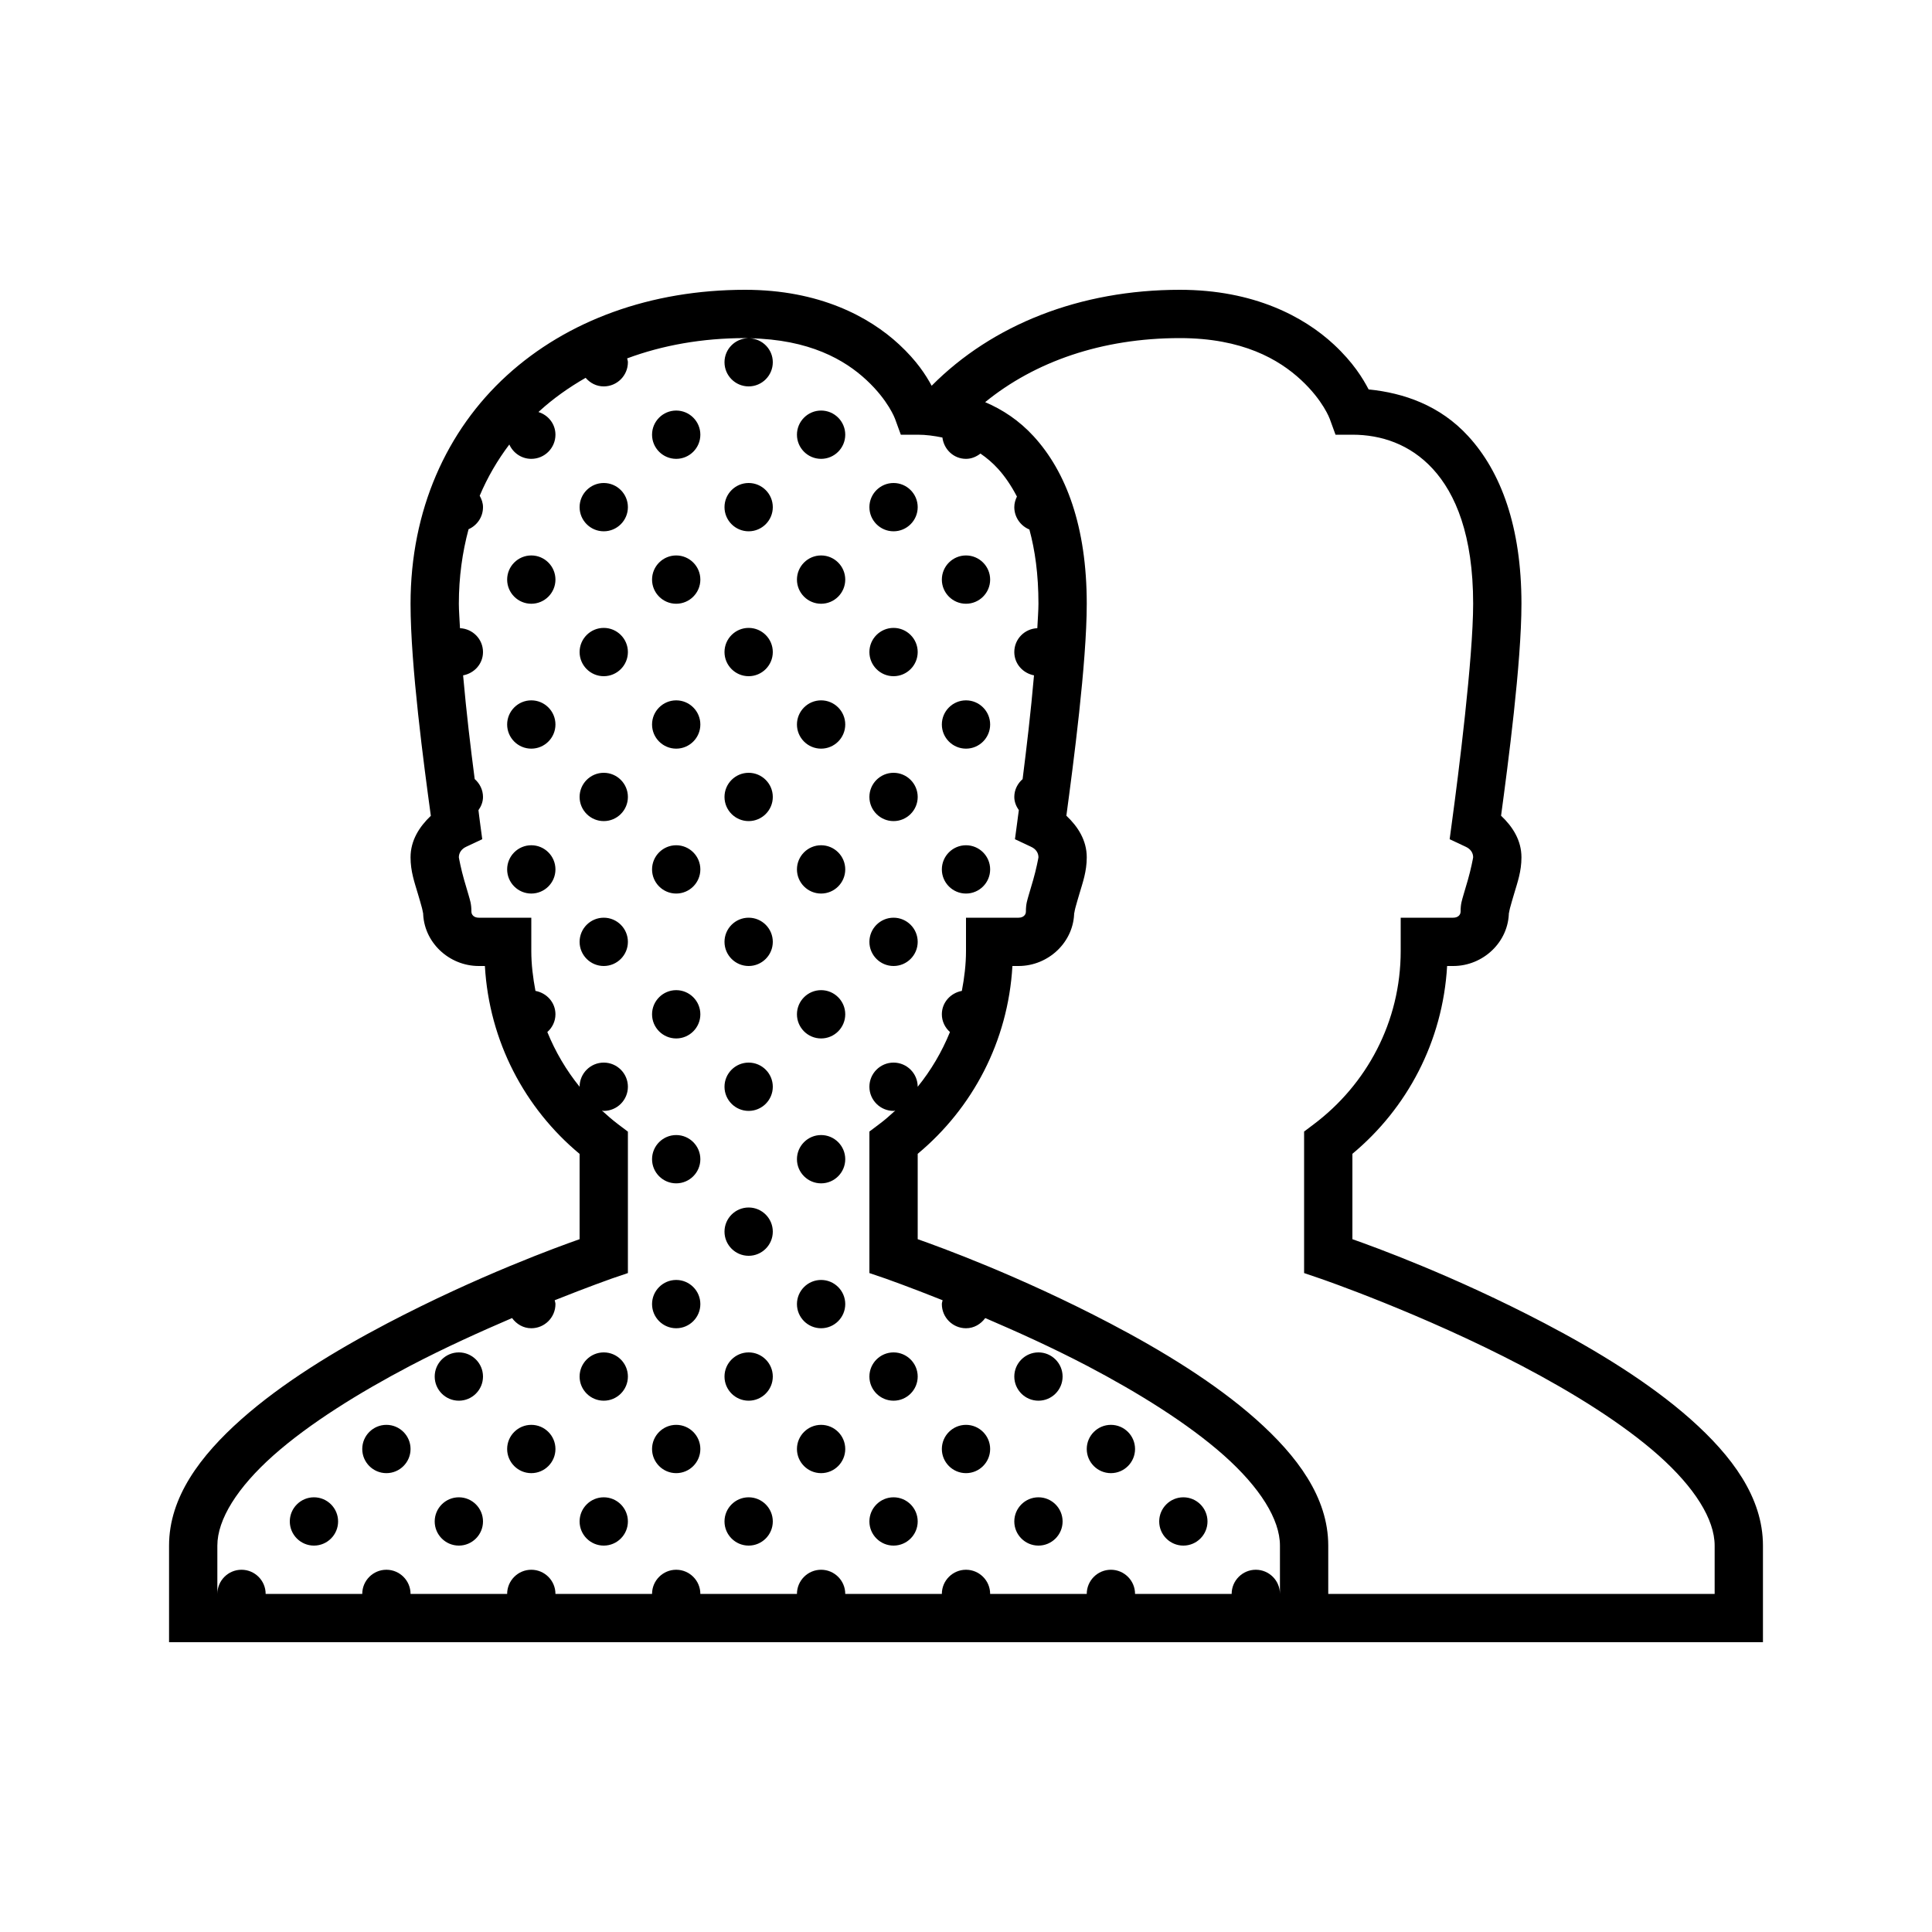 <svg xmlns="http://www.w3.org/2000/svg" viewBox="0 0 80 80"><path d="M 30.855 12 C 26.953 12 23.488 13.266 20.988 15.547 C 18.492 17.824 17 21.125 17 25 C 17 27.559 17.555 31.695 17.84 33.781 C 17.367 34.23 17 34.797 17 35.5 C 17 36.09 17.168 36.547 17.301 37 C 17.367 37.23 17.434 37.441 17.473 37.598 C 17.516 37.754 17.52 37.91 17.52 37.75 C 17.52 39.004 18.586 40 19.824 40 L 20.078 40 C 20.258 43.129 21.734 45.895 24 47.781 L 24 51.312 C 23.113 51.625 19.824 52.812 16.035 54.797 C 13.867 55.934 11.688 57.266 9.992 58.77 C 8.297 60.277 7 61.996 7 64 L 7 68 L 73 68 L 73 64 C 73 61.996 71.703 60.277 70.008 58.77 C 68.312 57.266 66.133 55.934 63.965 54.797 C 60.176 52.812 56.887 51.625 56 51.312 L 56 47.777 C 58.266 45.891 59.742 43.129 59.922 40 L 60.176 40 C 61.414 40 62.48 39.004 62.48 37.75 C 62.48 37.91 62.484 37.754 62.527 37.598 C 62.566 37.441 62.633 37.23 62.699 37 C 62.832 36.547 63 36.09 63 35.5 C 63 34.793 62.633 34.227 62.156 33.777 C 62.441 31.66 63 27.438 63 25 C 63 21.809 62.148 19.531 60.797 18.062 C 59.629 16.785 58.125 16.27 56.672 16.125 C 56.434 15.672 56.043 15.02 55.234 14.266 C 53.996 13.117 51.926 12 48.855 12 C 44.727 12 41.094 13.438 38.578 15.973 C 38.336 15.527 37.969 14.949 37.234 14.266 C 35.996 13.117 33.926 12 30.855 12 Z M 30.855 14 C 30.895 14 30.934 14.004 30.973 14.004 C 30.434 14.02 30 14.457 30 15 C 30 15.551 30.449 16 31 16 C 31.551 16 32 15.551 32 15 C 32 14.461 31.57 14.031 31.039 14.008 C 33.52 14.051 34.98 14.902 35.875 15.734 C 36.789 16.582 37.062 17.344 37.062 17.344 L 37.301 18 L 38 18 C 38.344 18 38.684 18.047 39.023 18.117 C 39.086 18.609 39.488 19 40 19 C 40.23 19 40.43 18.91 40.598 18.781 C 40.855 18.957 41.102 19.164 41.328 19.414 C 41.613 19.727 41.875 20.113 42.109 20.562 C 42.043 20.699 42 20.84 42 21 C 42 21.418 42.262 21.777 42.625 21.926 C 42.855 22.77 43 23.773 43 25 C 43 25.27 42.969 25.672 42.953 26.012 C 42.422 26.035 42 26.465 42 27 C 42 27.488 42.355 27.875 42.816 27.965 C 42.68 29.523 42.512 30.926 42.344 32.262 C 42.137 32.441 42 32.703 42 33 C 42 33.207 42.078 33.387 42.188 33.547 C 42.168 33.668 42.141 33.914 42.125 34.02 L 42.027 34.75 L 42.691 35.062 C 42.891 35.152 43 35.312 43 35.5 C 43 35.516 42.906 36.008 42.781 36.438 C 42.715 36.656 42.652 36.871 42.594 37.074 C 42.539 37.277 42.48 37.414 42.48 37.75 C 42.48 37.875 42.379 38 42.176 38 L 40 38 L 40 39.375 C 40 39.941 39.93 40.496 39.828 41.031 C 39.363 41.117 39 41.508 39 42 C 39 42.293 39.133 42.555 39.336 42.734 C 39 43.559 38.551 44.32 38 45 C 38 44.449 37.551 44 37 44 C 36.449 44 36 44.449 36 45 C 36 45.551 36.449 46 37 46 C 37.027 46 37.047 45.988 37.074 45.984 C 36.855 46.184 36.637 46.379 36.398 46.555 L 36 46.855 L 36 52.715 L 36.676 52.945 C 36.676 52.945 37.641 53.285 39.031 53.84 C 39.023 53.895 39 53.941 39 54 C 39 54.551 39.449 55 40 55 C 40.332 55 40.613 54.828 40.797 54.578 C 42.105 55.141 43.535 55.781 45.035 56.566 C 47.117 57.66 49.188 58.941 50.68 60.266 C 52.172 61.594 53 62.914 53 64 L 53 66 C 53 65.449 52.551 65 52 65 C 51.449 65 51 65.449 51 66 L 47 66 C 47 65.449 46.551 65 46 65 C 45.449 65 45 65.449 45 66 L 41 66 C 41 65.449 40.551 65 40 65 C 39.449 65 39 65.449 39 66 L 35 66 C 35 65.449 34.551 65 34 65 C 33.449 65 33 65.449 33 66 L 29 66 C 29 65.449 28.551 65 28 65 C 27.449 65 27 65.449 27 66 L 23 66 C 23 65.449 22.551 65 22 65 C 21.449 65 21 65.449 21 66 L 17 66 C 17 65.449 16.551 65 16 65 C 15.449 65 15 65.449 15 66 L 11 66 C 11 65.449 10.551 65 10 65 C 9.449 65 9 65.449 9 66 L 9 64 C 9 62.914 9.828 61.594 11.32 60.266 C 12.812 58.941 14.883 57.66 16.965 56.566 C 18.465 55.781 19.895 55.141 21.203 54.578 C 21.387 54.828 21.668 55 22 55 C 22.551 55 23 54.551 23 54 C 23 53.941 22.977 53.895 22.969 53.84 C 24.359 53.285 25.324 52.945 25.324 52.945 L 26 52.715 L 26 46.859 L 25.602 46.559 C 25.363 46.379 25.141 46.184 24.922 45.984 C 24.949 45.988 24.973 46 25 46 C 25.551 46 26 45.551 26 45 C 26 44.449 25.551 44 25 44 C 24.449 44 24 44.449 24 45 C 23.449 44.32 23 43.559 22.664 42.734 C 22.867 42.555 23 42.293 23 42 C 23 41.508 22.637 41.117 22.172 41.031 C 22.07 40.492 22 39.941 22 39.375 L 22 38 L 19.824 38 C 19.621 38 19.52 37.875 19.52 37.75 C 19.52 37.414 19.461 37.277 19.406 37.074 C 19.348 36.871 19.285 36.656 19.219 36.438 C 19.094 36.008 19 35.516 19 35.5 C 19 35.316 19.109 35.152 19.305 35.062 L 19.969 34.75 L 19.871 34.02 C 19.855 33.918 19.828 33.668 19.812 33.547 C 19.922 33.391 20 33.207 20 33 C 20 32.703 19.863 32.441 19.656 32.258 C 19.484 30.934 19.316 29.539 19.176 27.965 C 19.641 27.879 20 27.488 20 27 C 20 26.465 19.574 26.035 19.047 26.012 C 19.031 25.672 19 25.281 19 25 C 19 23.895 19.145 22.871 19.402 21.914 C 19.754 21.758 20 21.41 20 21 C 20 20.824 19.941 20.668 19.863 20.527 C 20.188 19.758 20.602 19.051 21.09 18.406 C 21.246 18.754 21.594 19 22 19 C 22.551 19 23 18.551 23 18 C 23 17.555 22.703 17.188 22.297 17.062 C 22.312 17.047 22.324 17.035 22.34 17.02 C 22.91 16.5 23.555 16.043 24.25 15.645 C 24.434 15.859 24.695 16 25 16 C 25.551 16 26 15.551 26 15 C 26 14.941 25.977 14.895 25.969 14.84 C 27.43 14.297 29.074 14 30.855 14 Z M 48.855 14 C 51.453 14 52.957 14.883 53.875 15.734 C 54.789 16.582 55.062 17.344 55.062 17.344 L 55.301 18 L 56 18 C 57.188 18 58.387 18.391 59.328 19.414 C 60.27 20.438 61 22.16 61 25 C 61 27.238 60.387 32.098 60.125 34.02 L 60.027 34.75 L 60.691 35.062 C 60.891 35.152 61 35.312 61 35.5 C 61 35.516 60.906 36.008 60.781 36.438 C 60.715 36.656 60.652 36.871 60.594 37.074 C 60.539 37.277 60.48 37.414 60.48 37.75 C 60.48 37.875 60.379 38 60.176 38 L 58 38 L 58 39.375 C 58 42.32 56.582 44.914 54.398 46.555 L 54 46.855 L 54 52.715 L 54.676 52.945 C 54.676 52.945 58.871 54.383 63.035 56.566 C 65.117 57.66 67.188 58.941 68.68 60.266 C 70.172 61.594 71 62.914 71 64 L 71 66 L 55 66 L 55 64 C 55 61.996 53.703 60.277 52.008 58.77 C 50.312 57.266 48.133 55.934 45.965 54.797 C 42.176 52.812 38.887 51.625 38 51.312 L 38 47.777 C 40.266 45.891 41.742 43.129 41.922 40 L 42.176 40 C 43.414 40 44.48 39.004 44.48 37.75 C 44.48 37.91 44.484 37.754 44.527 37.598 C 44.566 37.441 44.633 37.23 44.699 37 C 44.832 36.547 45 36.09 45 35.5 C 45 34.793 44.633 34.227 44.156 33.777 C 44.441 31.66 45 27.438 45 25 C 45 21.809 44.148 19.531 42.797 18.062 C 42.199 17.41 41.516 16.961 40.793 16.652 C 42.848 14.977 45.621 14 48.855 14 Z M 28 17 C 27.449 17 27 17.449 27 18 C 27 18.551 27.449 19 28 19 C 28.551 19 29 18.551 29 18 C 29 17.449 28.551 17 28 17 Z M 34 17 C 33.449 17 33 17.449 33 18 C 33 18.551 33.449 19 34 19 C 34.551 19 35 18.551 35 18 C 35 17.449 34.551 17 34 17 Z M 25 20 C 24.449 20 24 20.449 24 21 C 24 21.551 24.449 22 25 22 C 25.551 22 26 21.551 26 21 C 26 20.449 25.551 20 25 20 Z M 31 20 C 30.449 20 30 20.449 30 21 C 30 21.551 30.449 22 31 22 C 31.551 22 32 21.551 32 21 C 32 20.449 31.551 20 31 20 Z M 37 20 C 36.449 20 36 20.449 36 21 C 36 21.551 36.449 22 37 22 C 37.551 22 38 21.551 38 21 C 38 20.449 37.551 20 37 20 Z M 22 23 C 21.449 23 21 23.449 21 24 C 21 24.551 21.449 25 22 25 C 22.551 25 23 24.551 23 24 C 23 23.449 22.551 23 22 23 Z M 28 23 C 27.449 23 27 23.449 27 24 C 27 24.551 27.449 25 28 25 C 28.551 25 29 24.551 29 24 C 29 23.449 28.551 23 28 23 Z M 34 23 C 33.449 23 33 23.449 33 24 C 33 24.551 33.449 25 34 25 C 34.551 25 35 24.551 35 24 C 35 23.449 34.551 23 34 23 Z M 40 23 C 39.449 23 39 23.449 39 24 C 39 24.551 39.449 25 40 25 C 40.551 25 41 24.551 41 24 C 41 23.449 40.551 23 40 23 Z M 25 26 C 24.449 26 24 26.449 24 27 C 24 27.551 24.449 28 25 28 C 25.551 28 26 27.551 26 27 C 26 26.449 25.551 26 25 26 Z M 31 26 C 30.449 26 30 26.449 30 27 C 30 27.551 30.449 28 31 28 C 31.551 28 32 27.551 32 27 C 32 26.449 31.551 26 31 26 Z M 37 26 C 36.449 26 36 26.449 36 27 C 36 27.551 36.449 28 37 28 C 37.551 28 38 27.551 38 27 C 38 26.449 37.551 26 37 26 Z M 22 29 C 21.449 29 21 29.449 21 30 C 21 30.551 21.449 31 22 31 C 22.551 31 23 30.551 23 30 C 23 29.449 22.551 29 22 29 Z M 28 29 C 27.449 29 27 29.449 27 30 C 27 30.551 27.449 31 28 31 C 28.551 31 29 30.551 29 30 C 29 29.449 28.551 29 28 29 Z M 34 29 C 33.449 29 33 29.449 33 30 C 33 30.551 33.449 31 34 31 C 34.551 31 35 30.551 35 30 C 35 29.449 34.551 29 34 29 Z M 40 29 C 39.449 29 39 29.449 39 30 C 39 30.551 39.449 31 40 31 C 40.551 31 41 30.551 41 30 C 41 29.449 40.551 29 40 29 Z M 25 32 C 24.449 32 24 32.449 24 33 C 24 33.551 24.449 34 25 34 C 25.551 34 26 33.551 26 33 C 26 32.449 25.551 32 25 32 Z M 31 32 C 30.449 32 30 32.449 30 33 C 30 33.551 30.449 34 31 34 C 31.551 34 32 33.551 32 33 C 32 32.449 31.551 32 31 32 Z M 37 32 C 36.449 32 36 32.449 36 33 C 36 33.551 36.449 34 37 34 C 37.551 34 38 33.551 38 33 C 38 32.449 37.551 32 37 32 Z M 22 35 C 21.449 35 21 35.449 21 36 C 21 36.551 21.449 37 22 37 C 22.551 37 23 36.551 23 36 C 23 35.449 22.551 35 22 35 Z M 28 35 C 27.449 35 27 35.449 27 36 C 27 36.551 27.449 37 28 37 C 28.551 37 29 36.551 29 36 C 29 35.449 28.551 35 28 35 Z M 34 35 C 33.449 35 33 35.449 33 36 C 33 36.551 33.449 37 34 37 C 34.551 37 35 36.551 35 36 C 35 35.449 34.551 35 34 35 Z M 40 35 C 39.449 35 39 35.449 39 36 C 39 36.551 39.449 37 40 37 C 40.551 37 41 36.551 41 36 C 41 35.449 40.551 35 40 35 Z M 25 38 C 24.449 38 24 38.449 24 39 C 24 39.551 24.449 40 25 40 C 25.551 40 26 39.551 26 39 C 26 38.449 25.551 38 25 38 Z M 31 38 C 30.449 38 30 38.449 30 39 C 30 39.551 30.449 40 31 40 C 31.551 40 32 39.551 32 39 C 32 38.449 31.551 38 31 38 Z M 37 38 C 36.449 38 36 38.449 36 39 C 36 39.551 36.449 40 37 40 C 37.551 40 38 39.551 38 39 C 38 38.449 37.551 38 37 38 Z M 28 41 C 27.449 41 27 41.449 27 42 C 27 42.551 27.449 43 28 43 C 28.551 43 29 42.551 29 42 C 29 41.449 28.551 41 28 41 Z M 34 41 C 33.449 41 33 41.449 33 42 C 33 42.551 33.449 43 34 43 C 34.551 43 35 42.551 35 42 C 35 41.449 34.551 41 34 41 Z M 31 44 C 30.449 44 30 44.449 30 45 C 30 45.551 30.449 46 31 46 C 31.551 46 32 45.551 32 45 C 32 44.449 31.551 44 31 44 Z M 28 47 C 27.449 47 27 47.449 27 48 C 27 48.551 27.449 49 28 49 C 28.551 49 29 48.551 29 48 C 29 47.449 28.551 47 28 47 Z M 34 47 C 33.449 47 33 47.449 33 48 C 33 48.551 33.449 49 34 49 C 34.551 49 35 48.551 35 48 C 35 47.449 34.551 47 34 47 Z M 31 50 C 30.449 50 30 50.449 30 51 C 30 51.551 30.449 52 31 52 C 31.551 52 32 51.551 32 51 C 32 50.449 31.551 50 31 50 Z M 28 53 C 27.449 53 27 53.449 27 54 C 27 54.551 27.449 55 28 55 C 28.551 55 29 54.551 29 54 C 29 53.449 28.551 53 28 53 Z M 34 53 C 33.449 53 33 53.449 33 54 C 33 54.551 33.449 55 34 55 C 34.551 55 35 54.551 35 54 C 35 53.449 34.551 53 34 53 Z M 19 56 C 18.449 56 18 56.449 18 57 C 18 57.551 18.449 58 19 58 C 19.551 58 20 57.551 20 57 C 20 56.449 19.551 56 19 56 Z M 25 56 C 24.449 56 24 56.449 24 57 C 24 57.551 24.449 58 25 58 C 25.551 58 26 57.551 26 57 C 26 56.449 25.551 56 25 56 Z M 31 56 C 30.449 56 30 56.449 30 57 C 30 57.551 30.449 58 31 58 C 31.551 58 32 57.551 32 57 C 32 56.449 31.551 56 31 56 Z M 37 56 C 36.449 56 36 56.449 36 57 C 36 57.551 36.449 58 37 58 C 37.551 58 38 57.551 38 57 C 38 56.449 37.551 56 37 56 Z M 43 56 C 42.449 56 42 56.449 42 57 C 42 57.551 42.449 58 43 58 C 43.551 58 44 57.551 44 57 C 44 56.449 43.551 56 43 56 Z M 16 59 C 15.449 59 15 59.449 15 60 C 15 60.551 15.449 61 16 61 C 16.551 61 17 60.551 17 60 C 17 59.449 16.551 59 16 59 Z M 22 59 C 21.449 59 21 59.449 21 60 C 21 60.551 21.449 61 22 61 C 22.551 61 23 60.551 23 60 C 23 59.449 22.551 59 22 59 Z M 28 59 C 27.449 59 27 59.449 27 60 C 27 60.551 27.449 61 28 61 C 28.551 61 29 60.551 29 60 C 29 59.449 28.551 59 28 59 Z M 34 59 C 33.449 59 33 59.449 33 60 C 33 60.551 33.449 61 34 61 C 34.551 61 35 60.551 35 60 C 35 59.449 34.551 59 34 59 Z M 40 59 C 39.449 59 39 59.449 39 60 C 39 60.551 39.449 61 40 61 C 40.551 61 41 60.551 41 60 C 41 59.449 40.551 59 40 59 Z M 46 59 C 45.449 59 45 59.449 45 60 C 45 60.551 45.449 61 46 61 C 46.551 61 47 60.551 47 60 C 47 59.449 46.551 59 46 59 Z M 13 62 C 12.449 62 12 62.449 12 63 C 12 63.551 12.449 64 13 64 C 13.551 64 14 63.551 14 63 C 14 62.449 13.551 62 13 62 Z M 19 62 C 18.449 62 18 62.449 18 63 C 18 63.551 18.449 64 19 64 C 19.551 64 20 63.551 20 63 C 20 62.449 19.551 62 19 62 Z M 25 62 C 24.449 62 24 62.449 24 63 C 24 63.551 24.449 64 25 64 C 25.551 64 26 63.551 26 63 C 26 62.449 25.551 62 25 62 Z M 31 62 C 30.449 62 30 62.449 30 63 C 30 63.551 30.449 64 31 64 C 31.551 64 32 63.551 32 63 C 32 62.449 31.551 62 31 62 Z M 37 62 C 36.449 62 36 62.449 36 63 C 36 63.551 36.449 64 37 64 C 37.551 64 38 63.551 38 63 C 38 62.449 37.551 62 37 62 Z M 43 62 C 42.449 62 42 62.449 42 63 C 42 63.551 42.449 64 43 64 C 43.551 64 44 63.551 44 63 C 44 62.449 43.551 62 43 62 Z M 49 62 C 48.449 62 48 62.449 48 63 C 48 63.551 48.449 64 49 64 C 49.551 64 50 63.551 50 63 C 50 62.449 49.551 62 49 62 Z"/></svg>